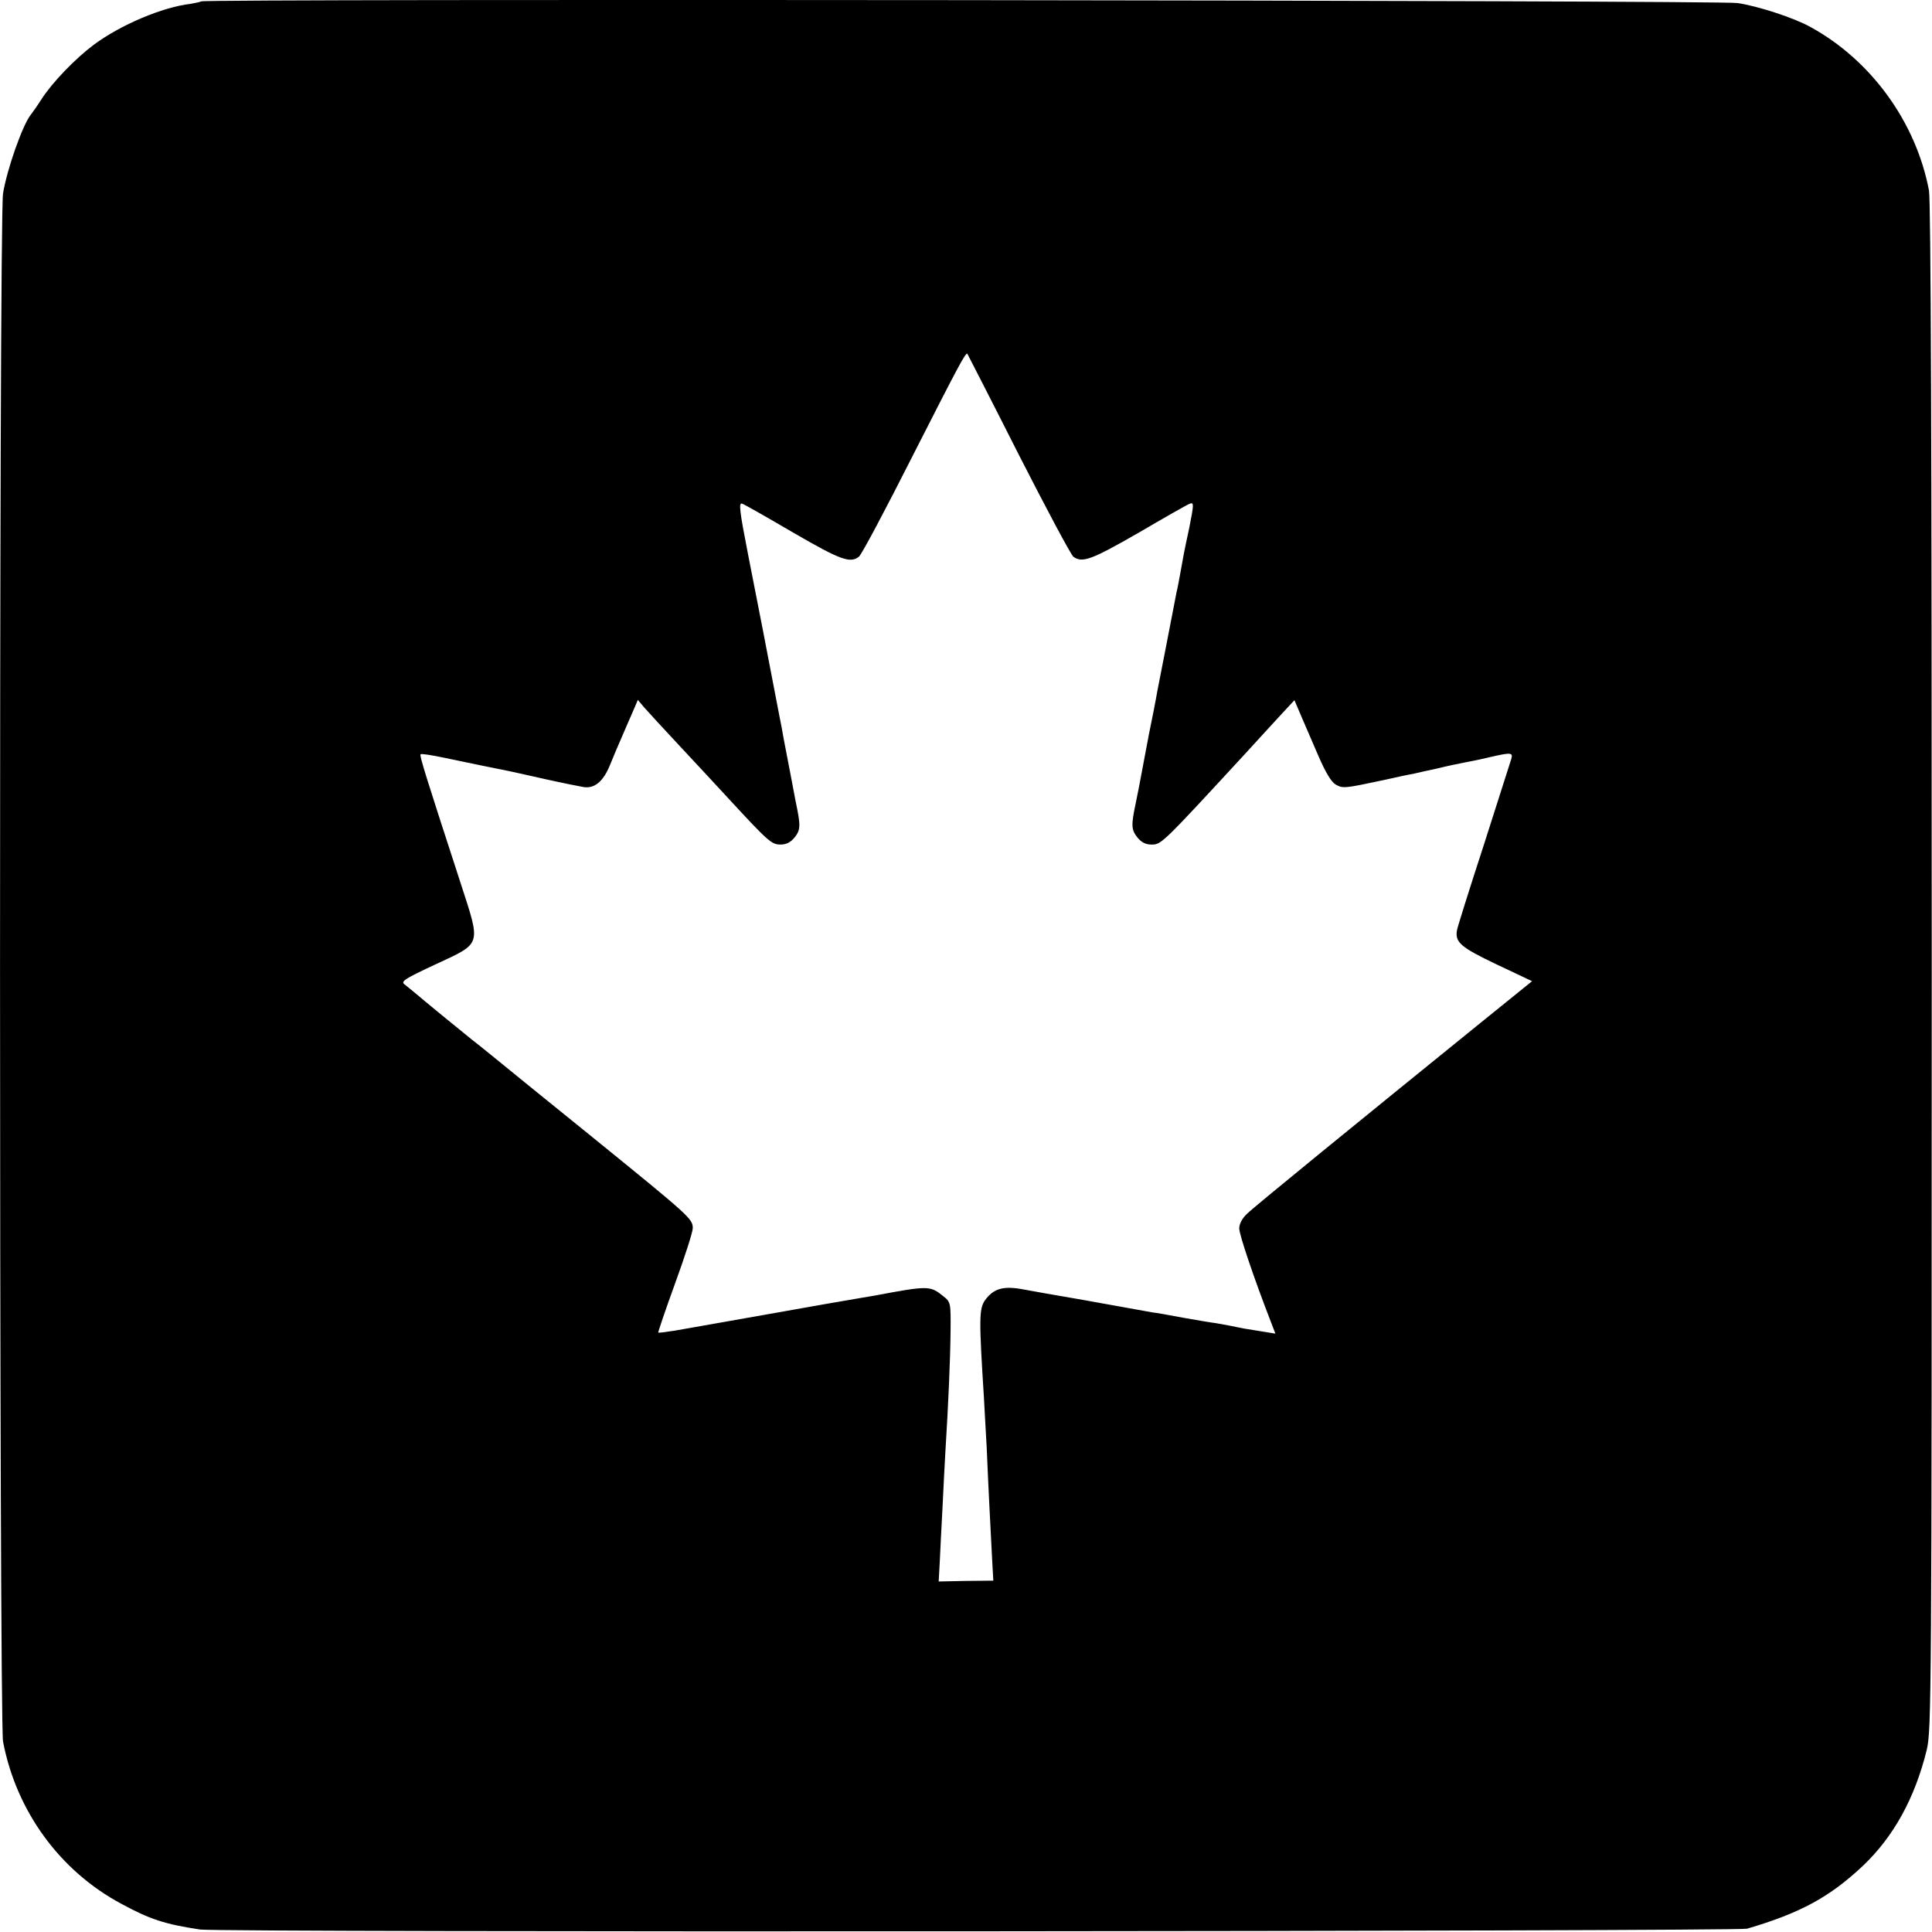 <?xml version="1.0" standalone="no"?>
<!DOCTYPE svg PUBLIC "-//W3C//DTD SVG 20010904//EN"
 "http://www.w3.org/TR/2001/REC-SVG-20010904/DTD/svg10.dtd">
<svg version="1.0" xmlns="http://www.w3.org/2000/svg"
 width="700pt" height="700pt" viewBox="0 0 700 700"
 preserveAspectRatio="xMidYMid meet">
<g transform="translate(0,700) scale(0.1,-0.1)"
fill="#000000" stroke="none">
<path d="M729 6995 c-3 -2 -21 -6 -39 -9 -102 -12 -253 -76 -350 -148 -67 -50
-151 -137 -190 -198 -16 -25 -33 -49 -38 -55 -30 -37 -87 -199 -101 -286 -15
-89 -14 -5532 0 -5609 48 -252 206 -469 429 -588 103 -56 158 -74 285 -93 71
-11 5567 -7 5605 3 194 57 300 115 421 229 110 105 187 244 230 419 17 72 18
188 18 2835 0 1873 -3 2778 -10 2815 -47 248 -210 472 -429 592 -59 33 -190
76 -265 87 -60 10 -5557 16 -5566 6z m2961 -1640 c101 -198 190 -365 199 -372
32 -24 66 -11 235 86 94 55 178 103 187 106 15 6 15 -2 -2 -87 -20 -93 -21
-100 -34 -173 -4 -22 -9 -49 -12 -60 -22 -115 -65 -335 -69 -355 -2 -14 -9
-47 -14 -75 -16 -78 -19 -94 -36 -185 -16 -85 -19 -102 -29 -150 -17 -80 -16
-96 5 -123 15 -19 31 -27 52 -27 36 0 37 1 345 335 50 55 110 120 132 144 l41
44 23 -54 c13 -30 41 -95 63 -146 27 -62 47 -96 64 -106 26 -14 30 -14 175 17
44 10 91 20 104 22 12 3 53 12 90 20 36 9 80 18 96 21 17 3 57 11 90 19 82 19
88 18 80 -8 -4 -13 -49 -153 -100 -313 -52 -159 -95 -297 -96 -305 -8 -44 13
-62 143 -124 l129 -61 -188 -152 c-432 -350 -820 -666 -845 -691 -17 -16 -28
-36 -28 -53 0 -23 55 -185 116 -342 l15 -39 -43 7 c-24 4 -54 9 -68 11 -14 3
-38 7 -55 11 -16 3 -39 7 -50 9 -11 1 -63 10 -115 19 -52 10 -104 19 -115 20
-11 2 -33 6 -50 9 -16 3 -106 19 -200 36 -93 16 -191 33 -216 38 -73 14 -109
4 -140 -39 -22 -31 -22 -69 -4 -354 2 -33 6 -114 10 -180 6 -146 15 -315 20
-411 l4 -71 -99 -1 -99 -2 4 73 c2 39 6 128 10 197 3 69 8 157 10 195 11 175
18 339 19 438 1 109 1 109 -28 132 -46 37 -54 37 -246 1 -14 -2 -92 -16 -175
-30 -82 -15 -161 -28 -175 -31 -64 -11 -321 -57 -374 -66 -32 -5 -60 -9 -61
-7 -1 2 26 82 61 178 35 96 64 186 64 200 0 34 -9 42 -365 331 -165 133 -327
265 -360 292 -33 27 -67 54 -75 60 -40 32 -178 145 -201 165 -14 12 -34 28
-43 35 -15 11 -1 20 110 72 172 80 167 66 92 298 -126 387 -149 460 -144 464
2 3 40 -3 83 -12 106 -22 181 -38 238 -49 11 -2 72 -16 135 -30 63 -14 124
-26 136 -28 39 -5 70 21 94 80 13 32 31 75 41 97 9 22 27 62 39 90 l21 49 22
-26 c12 -14 69 -76 127 -138 58 -62 134 -144 170 -183 153 -166 165 -177 198
-177 21 0 37 8 52 27 21 27 21 43 3 128 -2 11 -10 54 -18 95 -8 41 -19 100
-25 130 -5 30 -12 66 -15 80 -37 194 -85 442 -115 593 -31 158 -34 187 -21
182 9 -3 93 -51 187 -106 169 -98 205 -111 236 -86 9 6 96 170 193 362 166
326 194 380 200 373 1 -2 85 -165 185 -363z"/>
</g>
</svg>
